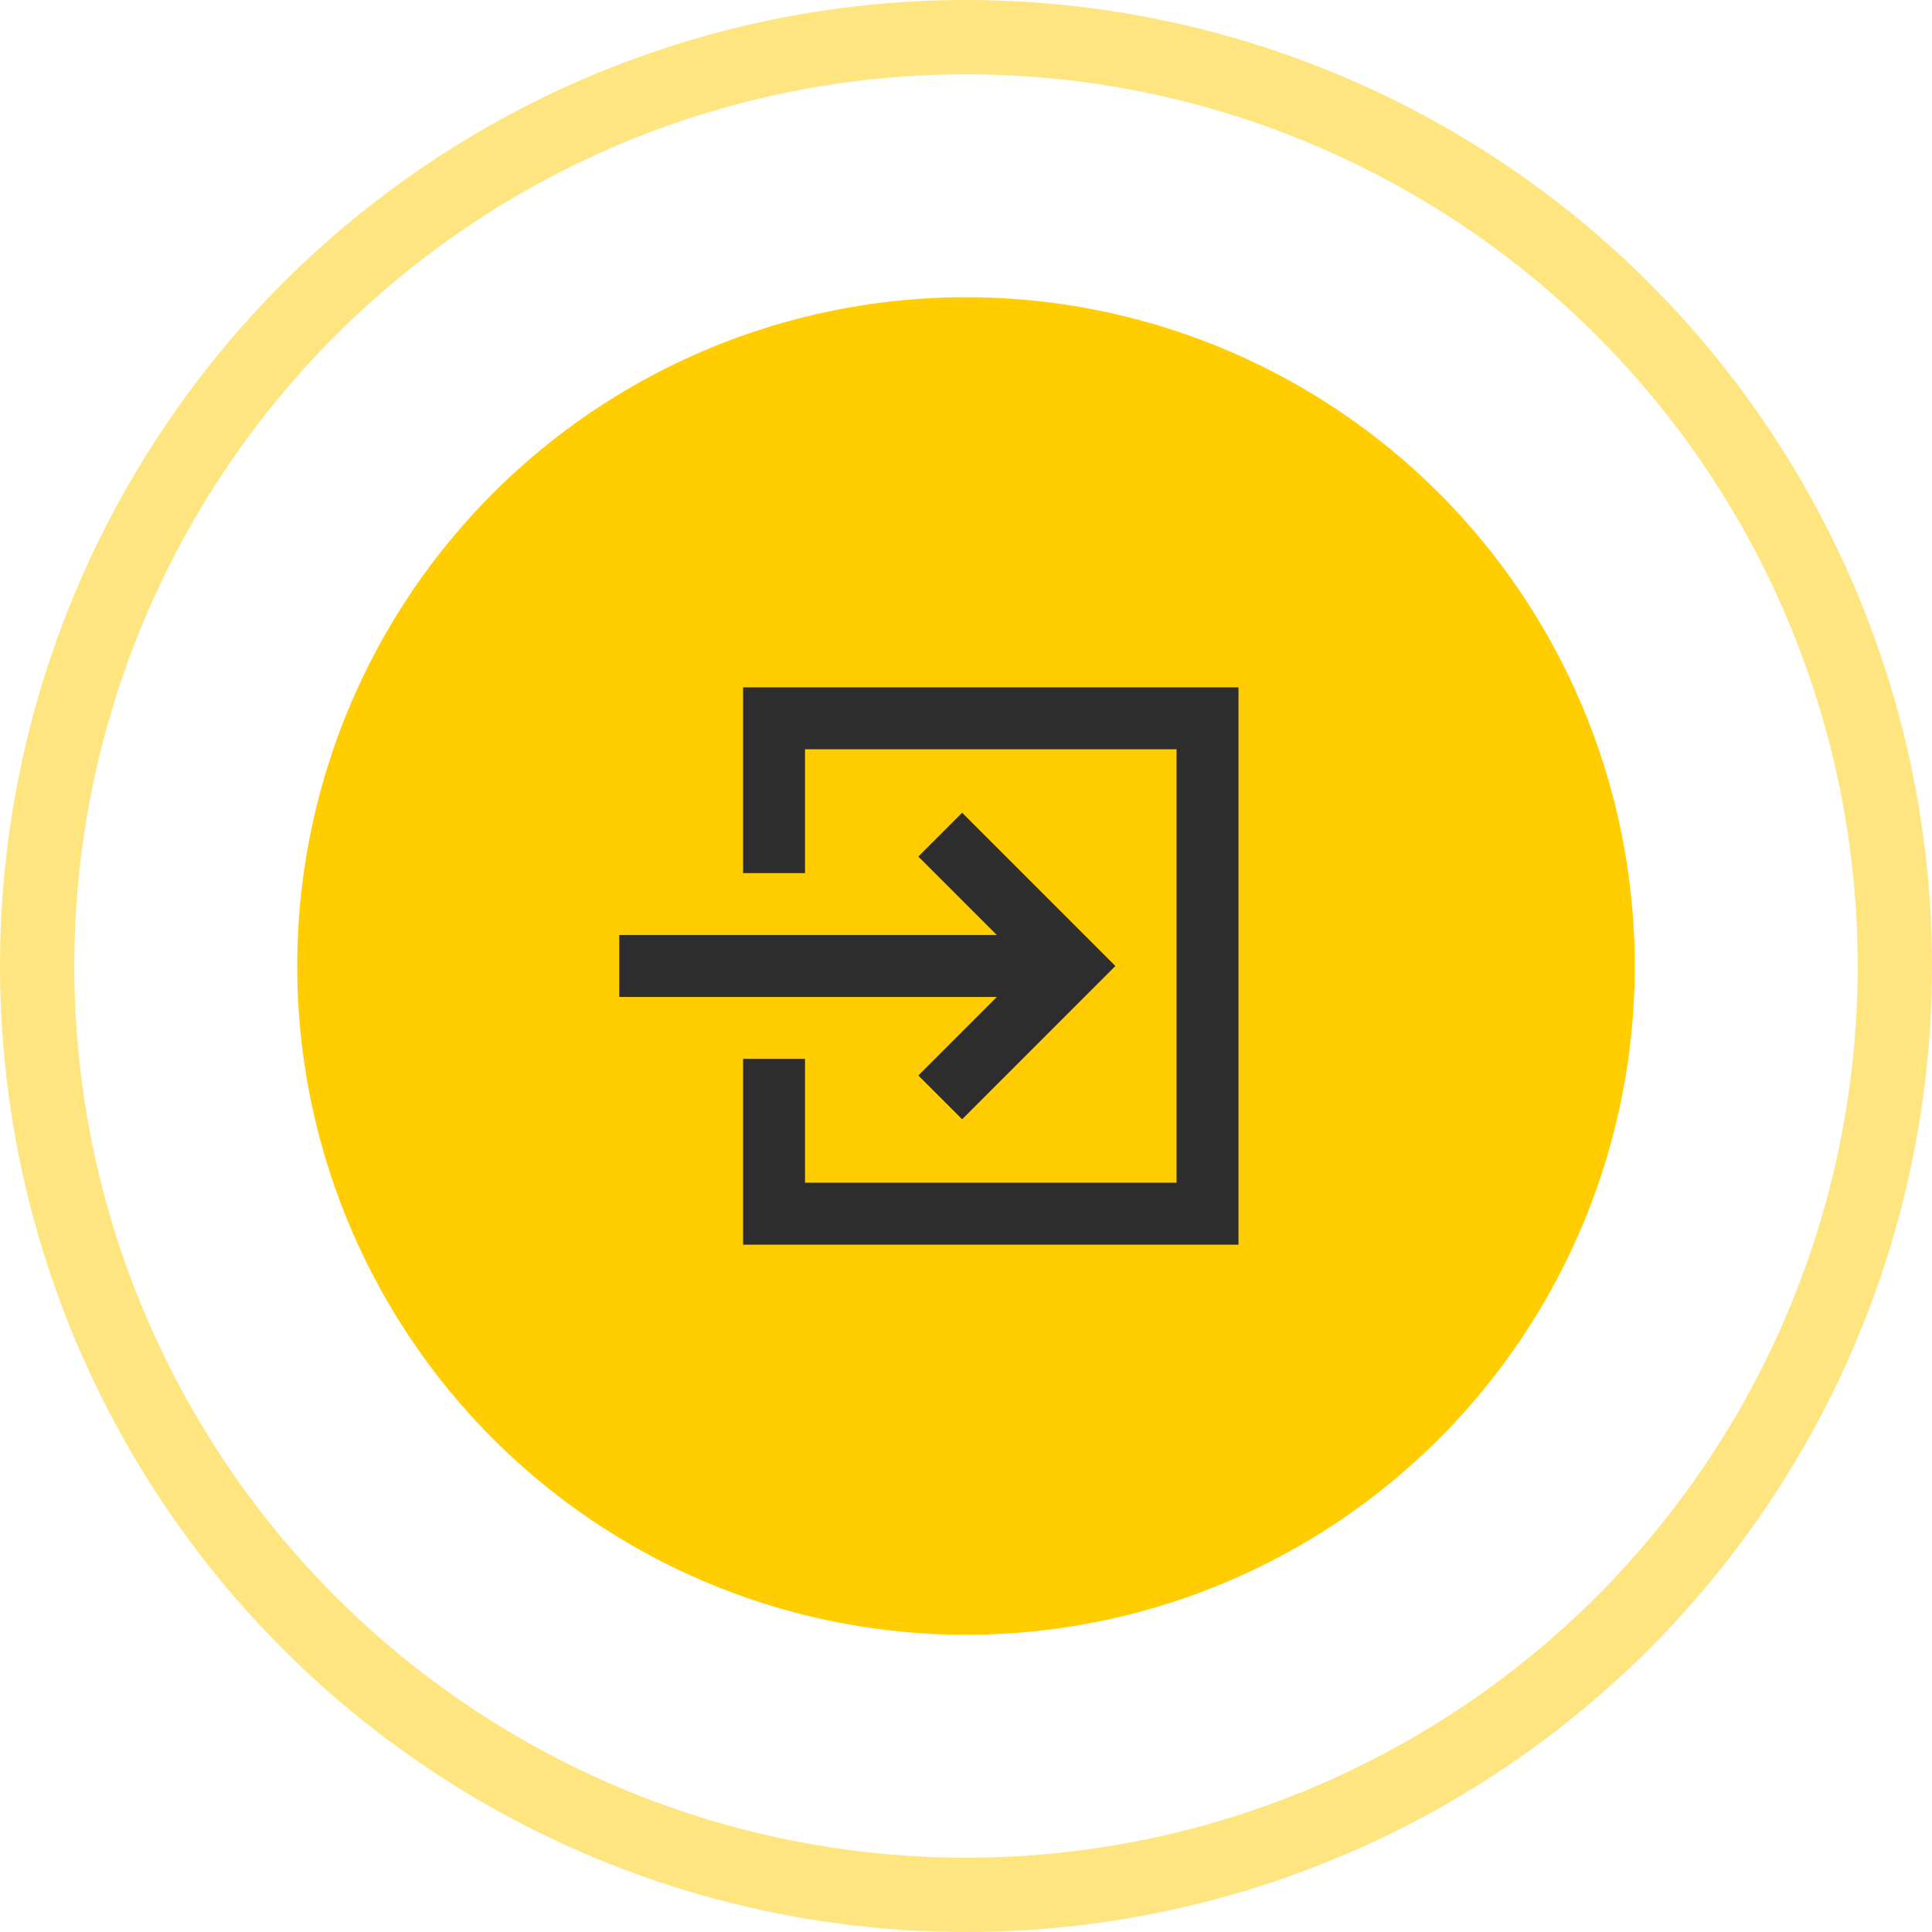 <svg width="130" height="130" viewBox="0 0 52 52" fill="none" xmlns="http://www.w3.org/2000/svg" class="">
<circle cx="26" cy="26" r="18" fill="#FFCD00"></circle>
<circle opacity="0.5" cx="26" cy="26" r="25" stroke="#FFCD00" stroke-width="2"></circle>
<path d="M31.667 20.167H21.667V23.5H20V18.5H33.334V33.5H20V28.5H21.667V31.833H31.667V20.167Z" fill="#2D2D2D"></path>
<path d="M25.896 30.125L24.717 28.946L26.83 26.833H16.667V25.167H26.83L24.717 23.054L25.896 21.875L30.02 26L25.896 30.125Z" fill="#2D2D2D"></path>
</svg>